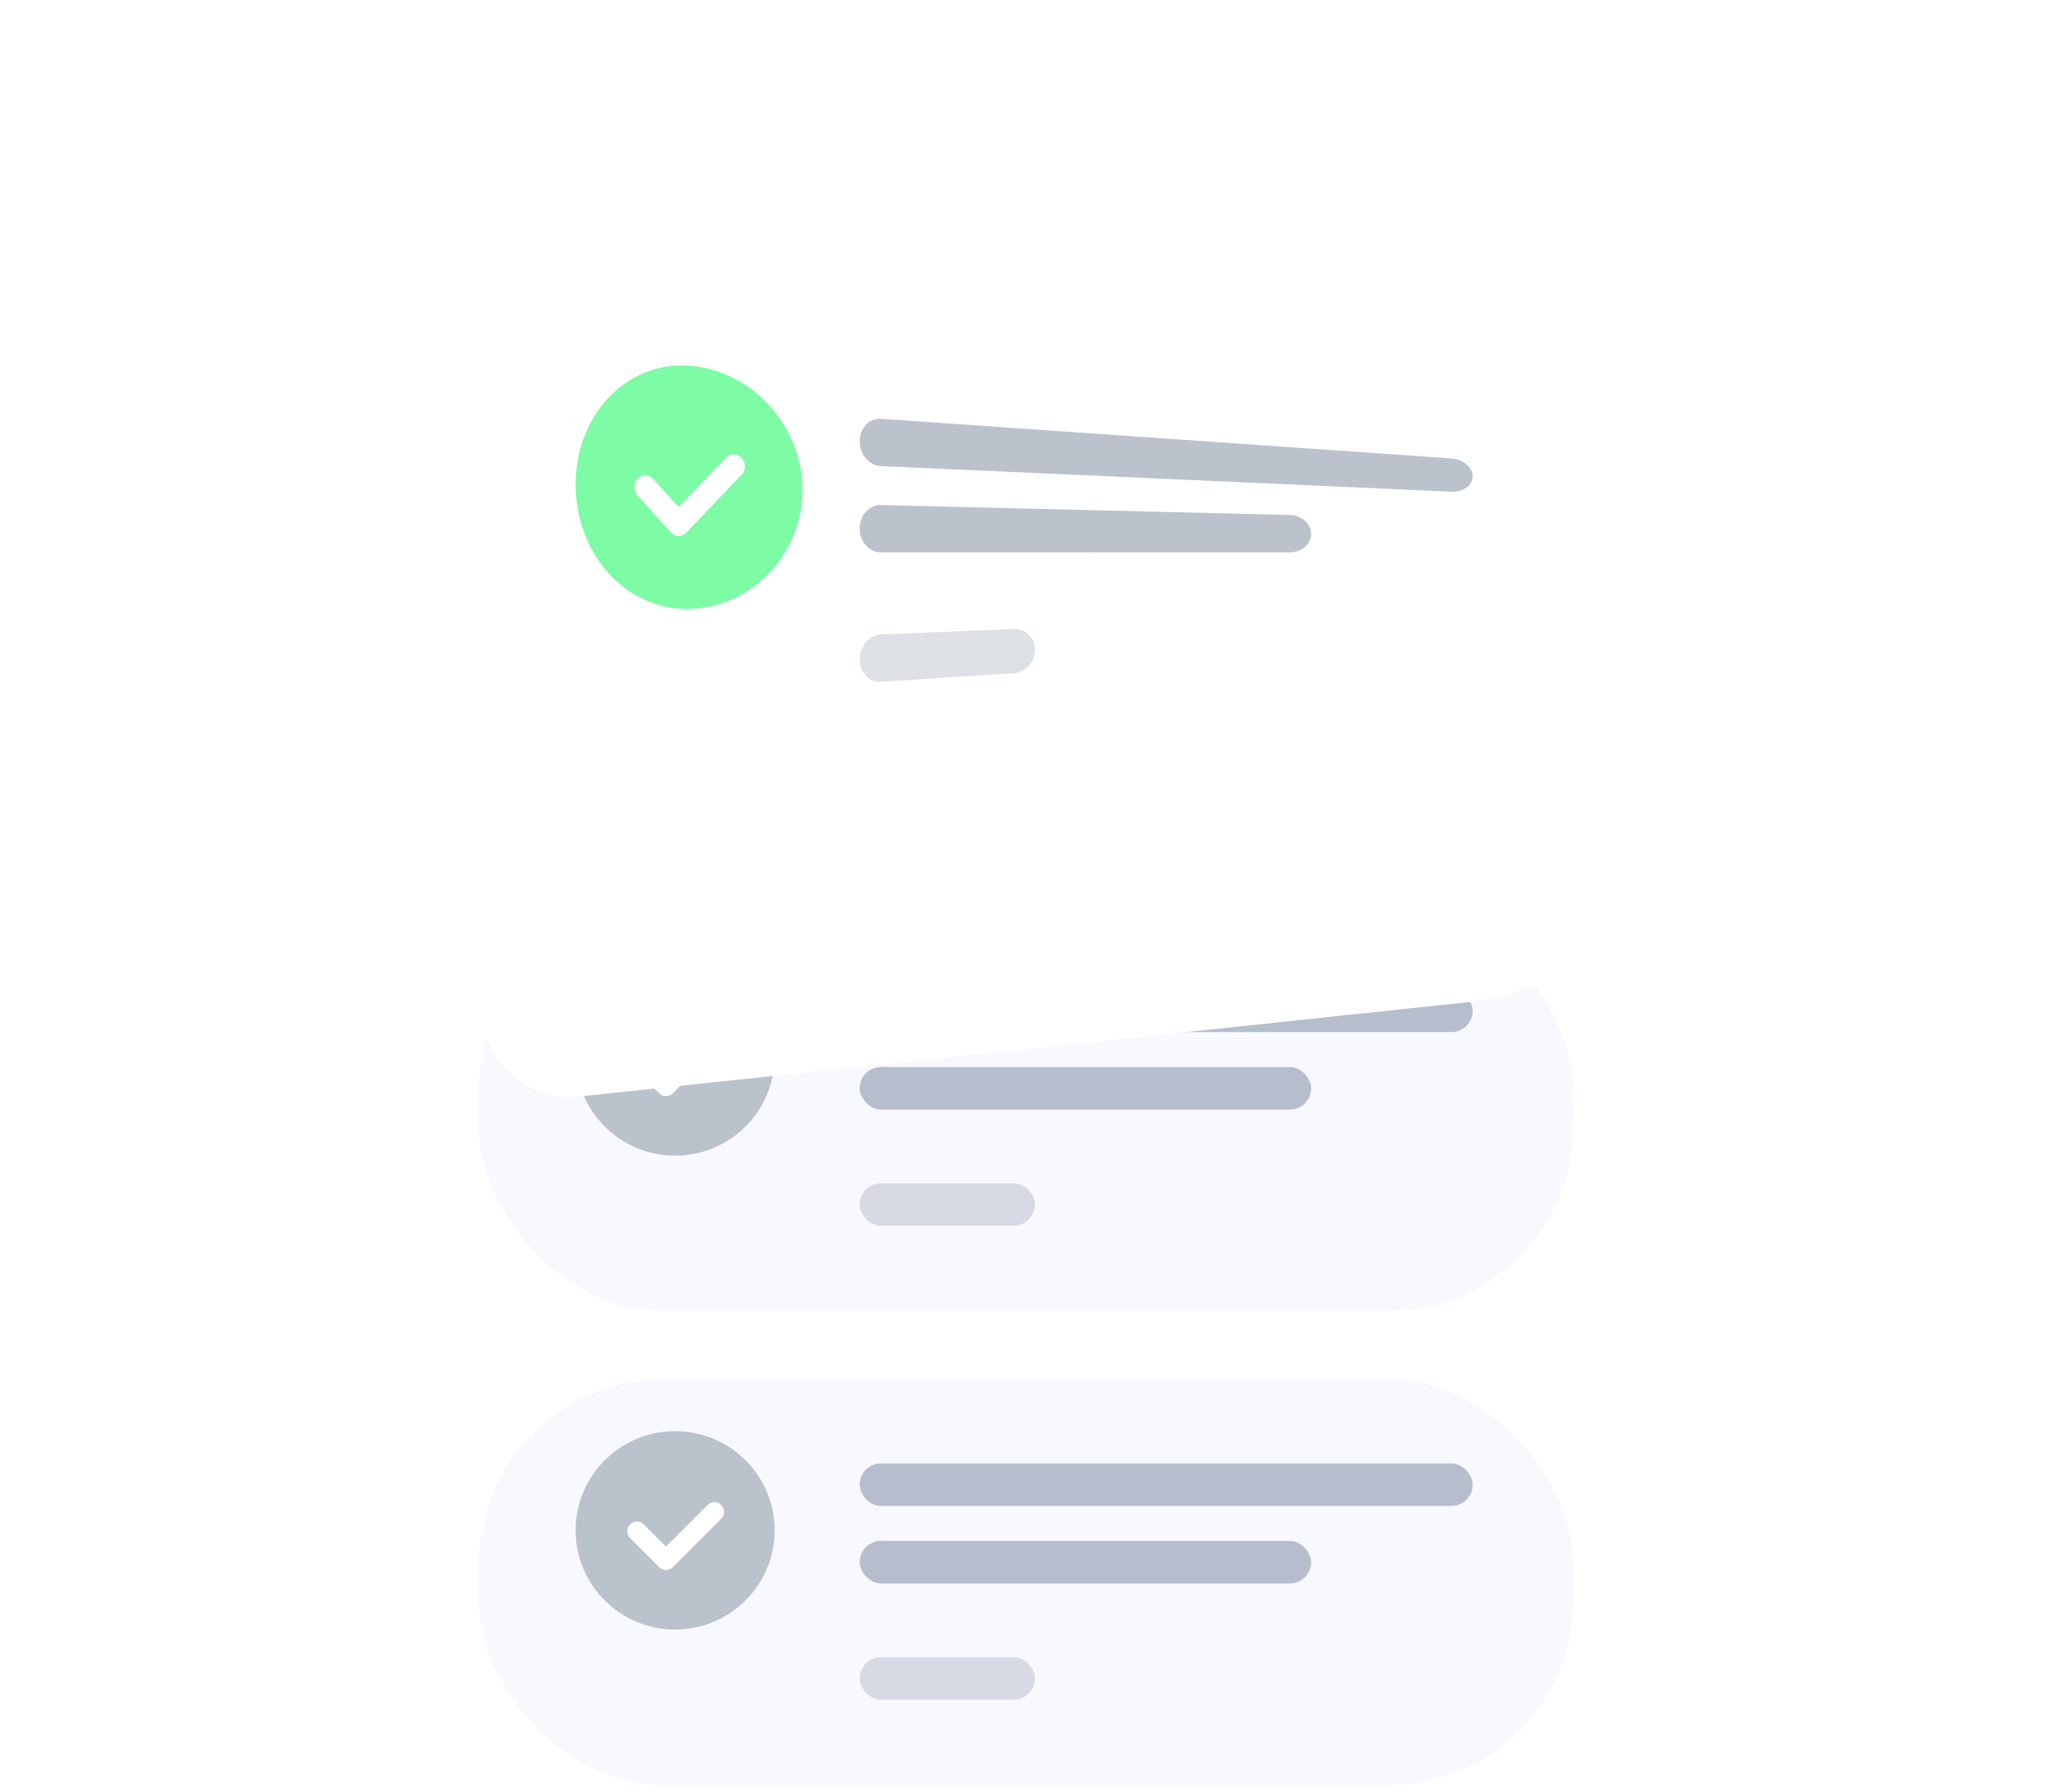 <svg width="150" height="131" viewBox="0 0 150 131" fill="none" xmlns="http://www.w3.org/2000/svg">
<rect x="35" y="100.831" width="80" height="29.636" rx="13.5" fill="#F8F8FF"/>
<rect opacity="0.3" x="62.843" y="106.966" width="44.809" height="3.107" rx="1.553" fill="#1B3554"/>
<rect opacity="0.3" x="62.843" y="112.629" width="33.001" height="3.107" rx="1.553" fill="#1B3554"/>
<rect opacity="0.15" x="62.843" y="121.124" width="12.814" height="3.107" rx="1.553" fill="#1B3554"/>
<path fill-rule="evenodd" clip-rule="evenodd" d="M49.351 119.105C53.368 119.105 56.624 115.859 56.624 111.856C56.624 107.852 53.368 104.607 49.351 104.607C45.335 104.607 42.079 107.852 42.079 111.856C42.079 115.859 45.335 119.105 49.351 119.105Z" fill="#BAC2CB"/>
<path d="M48.185 114.546C48.323 114.684 48.504 114.753 48.685 114.753C48.867 114.753 49.048 114.684 49.186 114.546L52.725 111.006C53.002 110.73 53.002 110.282 52.725 110.005C52.449 109.729 52.001 109.729 51.724 110.005L48.685 113.044L47.062 111.421C46.786 111.145 46.338 111.145 46.061 111.421C45.785 111.697 45.785 112.145 46.061 112.422L48.185 114.546Z" fill="white"/>
<rect x="35" y="66.195" width="80" height="29.636" rx="13.5" fill="#F8F8FF"/>
<rect opacity="0.3" x="62.843" y="72.33" width="44.809" height="3.107" rx="1.553" fill="#1B3554"/>
<rect opacity="0.3" x="62.843" y="77.993" width="33.001" height="3.107" rx="1.553" fill="#1B3554"/>
<rect opacity="0.15" x="62.843" y="86.487" width="12.814" height="3.107" rx="1.553" fill="#1B3554"/>
<path fill-rule="evenodd" clip-rule="evenodd" d="M49.351 84.468C53.368 84.468 56.624 81.223 56.624 77.219C56.624 73.216 53.368 69.97 49.351 69.97C45.335 69.97 42.079 73.216 42.079 77.219C42.079 81.223 45.335 84.468 49.351 84.468Z" fill="#BAC2CB"/>
<path d="M48.185 79.909C48.323 80.048 48.504 80.117 48.685 80.117C48.867 80.117 49.048 80.048 49.186 79.909L52.725 76.37C53.002 76.093 53.002 75.645 52.725 75.369C52.449 75.092 52.001 75.092 51.724 75.369L48.685 78.407L47.062 76.785C46.786 76.508 46.338 76.508 46.061 76.785C45.785 77.061 45.785 77.509 46.061 77.786L48.185 79.909Z" fill="white"/>
<g filter="url(#filter0_d_3288_828)">
<path fill-rule="evenodd" clip-rule="evenodd" d="M41.843 17.024L108.629 26.503C112.148 27.042 115 29.501 115 31.991V48.63C115 51.121 112.148 53.577 108.629 54.111L42.315 61.15C38.796 61.599 35 58.646 35 53.975V24.191C35 19.52 38.324 16.57 41.843 17.024Z" fill="white"/>
</g>
<path opacity="0.3" fill-rule="evenodd" clip-rule="evenodd" d="M64.397 30.607L106.098 33.507C106.956 33.57 107.652 34.156 107.652 34.816C107.652 35.477 106.956 35.98 106.098 35.939L64.397 34.068C63.539 34.031 62.843 33.219 62.843 32.253C62.843 31.288 63.539 30.551 64.397 30.607Z" fill="#1B3554"/>
<path opacity="0.3" fill-rule="evenodd" clip-rule="evenodd" d="M64.397 36.915L94.291 37.64C95.149 37.661 95.844 38.282 95.844 39.026C95.844 39.77 95.149 40.373 94.291 40.373L64.397 40.375C63.539 40.375 62.843 39.592 62.843 38.627C62.843 37.661 63.539 36.895 64.397 36.915Z" fill="#1B3554"/>
<path opacity="0.15" fill-rule="evenodd" clip-rule="evenodd" d="M64.397 46.376L74.104 45.976C74.962 45.94 75.657 46.626 75.657 47.508C75.657 48.389 74.962 49.15 74.104 49.206L64.397 49.836C63.539 49.891 62.843 49.153 62.843 48.187C62.843 47.222 63.539 46.411 64.397 46.376Z" fill="#1B3554"/>
<path fill-rule="evenodd" clip-rule="evenodd" d="M50.37 44.508C54.949 44.412 58.661 40.521 58.661 35.819C58.661 31.117 54.949 27.044 50.37 26.726C45.791 26.411 42.079 30.305 42.079 35.419C42.079 40.534 45.791 44.603 50.37 44.508Z" fill="#7DFBA5"/>
<path d="M49.04 38.906C49.198 39.078 49.404 39.165 49.611 39.166C49.817 39.167 50.023 39.084 50.181 38.915L54.216 34.688C54.532 34.366 54.532 33.828 54.216 33.485C53.901 33.14 53.39 33.121 53.075 33.444L49.611 37.061L47.76 35.014C47.445 34.661 46.934 34.647 46.619 34.983C46.304 35.321 46.304 35.882 46.619 36.234L49.04 38.906Z" fill="white"/>
<defs>
<filter id="filter0_d_3288_828" x="0" y="0.978" width="150" height="114.217" filterUnits="userSpaceOnUse" color-interpolation-filters="sRGB">
<feFlood flood-opacity="0" result="BackgroundImageFix"/>
<feColorMatrix in="SourceAlpha" type="matrix" values="0 0 0 0 0 0 0 0 0 0 0 0 0 0 0 0 0 0 127 0" result="hardAlpha"/>
<feOffset dy="19"/>
<feGaussianBlur stdDeviation="17.5"/>
<feColorMatrix type="matrix" values="0 0 0 0 0.227 0 0 0 0 0.437 0 0 0 0 0.688 0 0 0 0.189 0"/>
<feBlend mode="normal" in2="BackgroundImageFix" result="effect1_dropShadow_3288_828"/>
<feBlend mode="normal" in="SourceGraphic" in2="effect1_dropShadow_3288_828" result="shape"/>
</filter>
</defs>
</svg>
